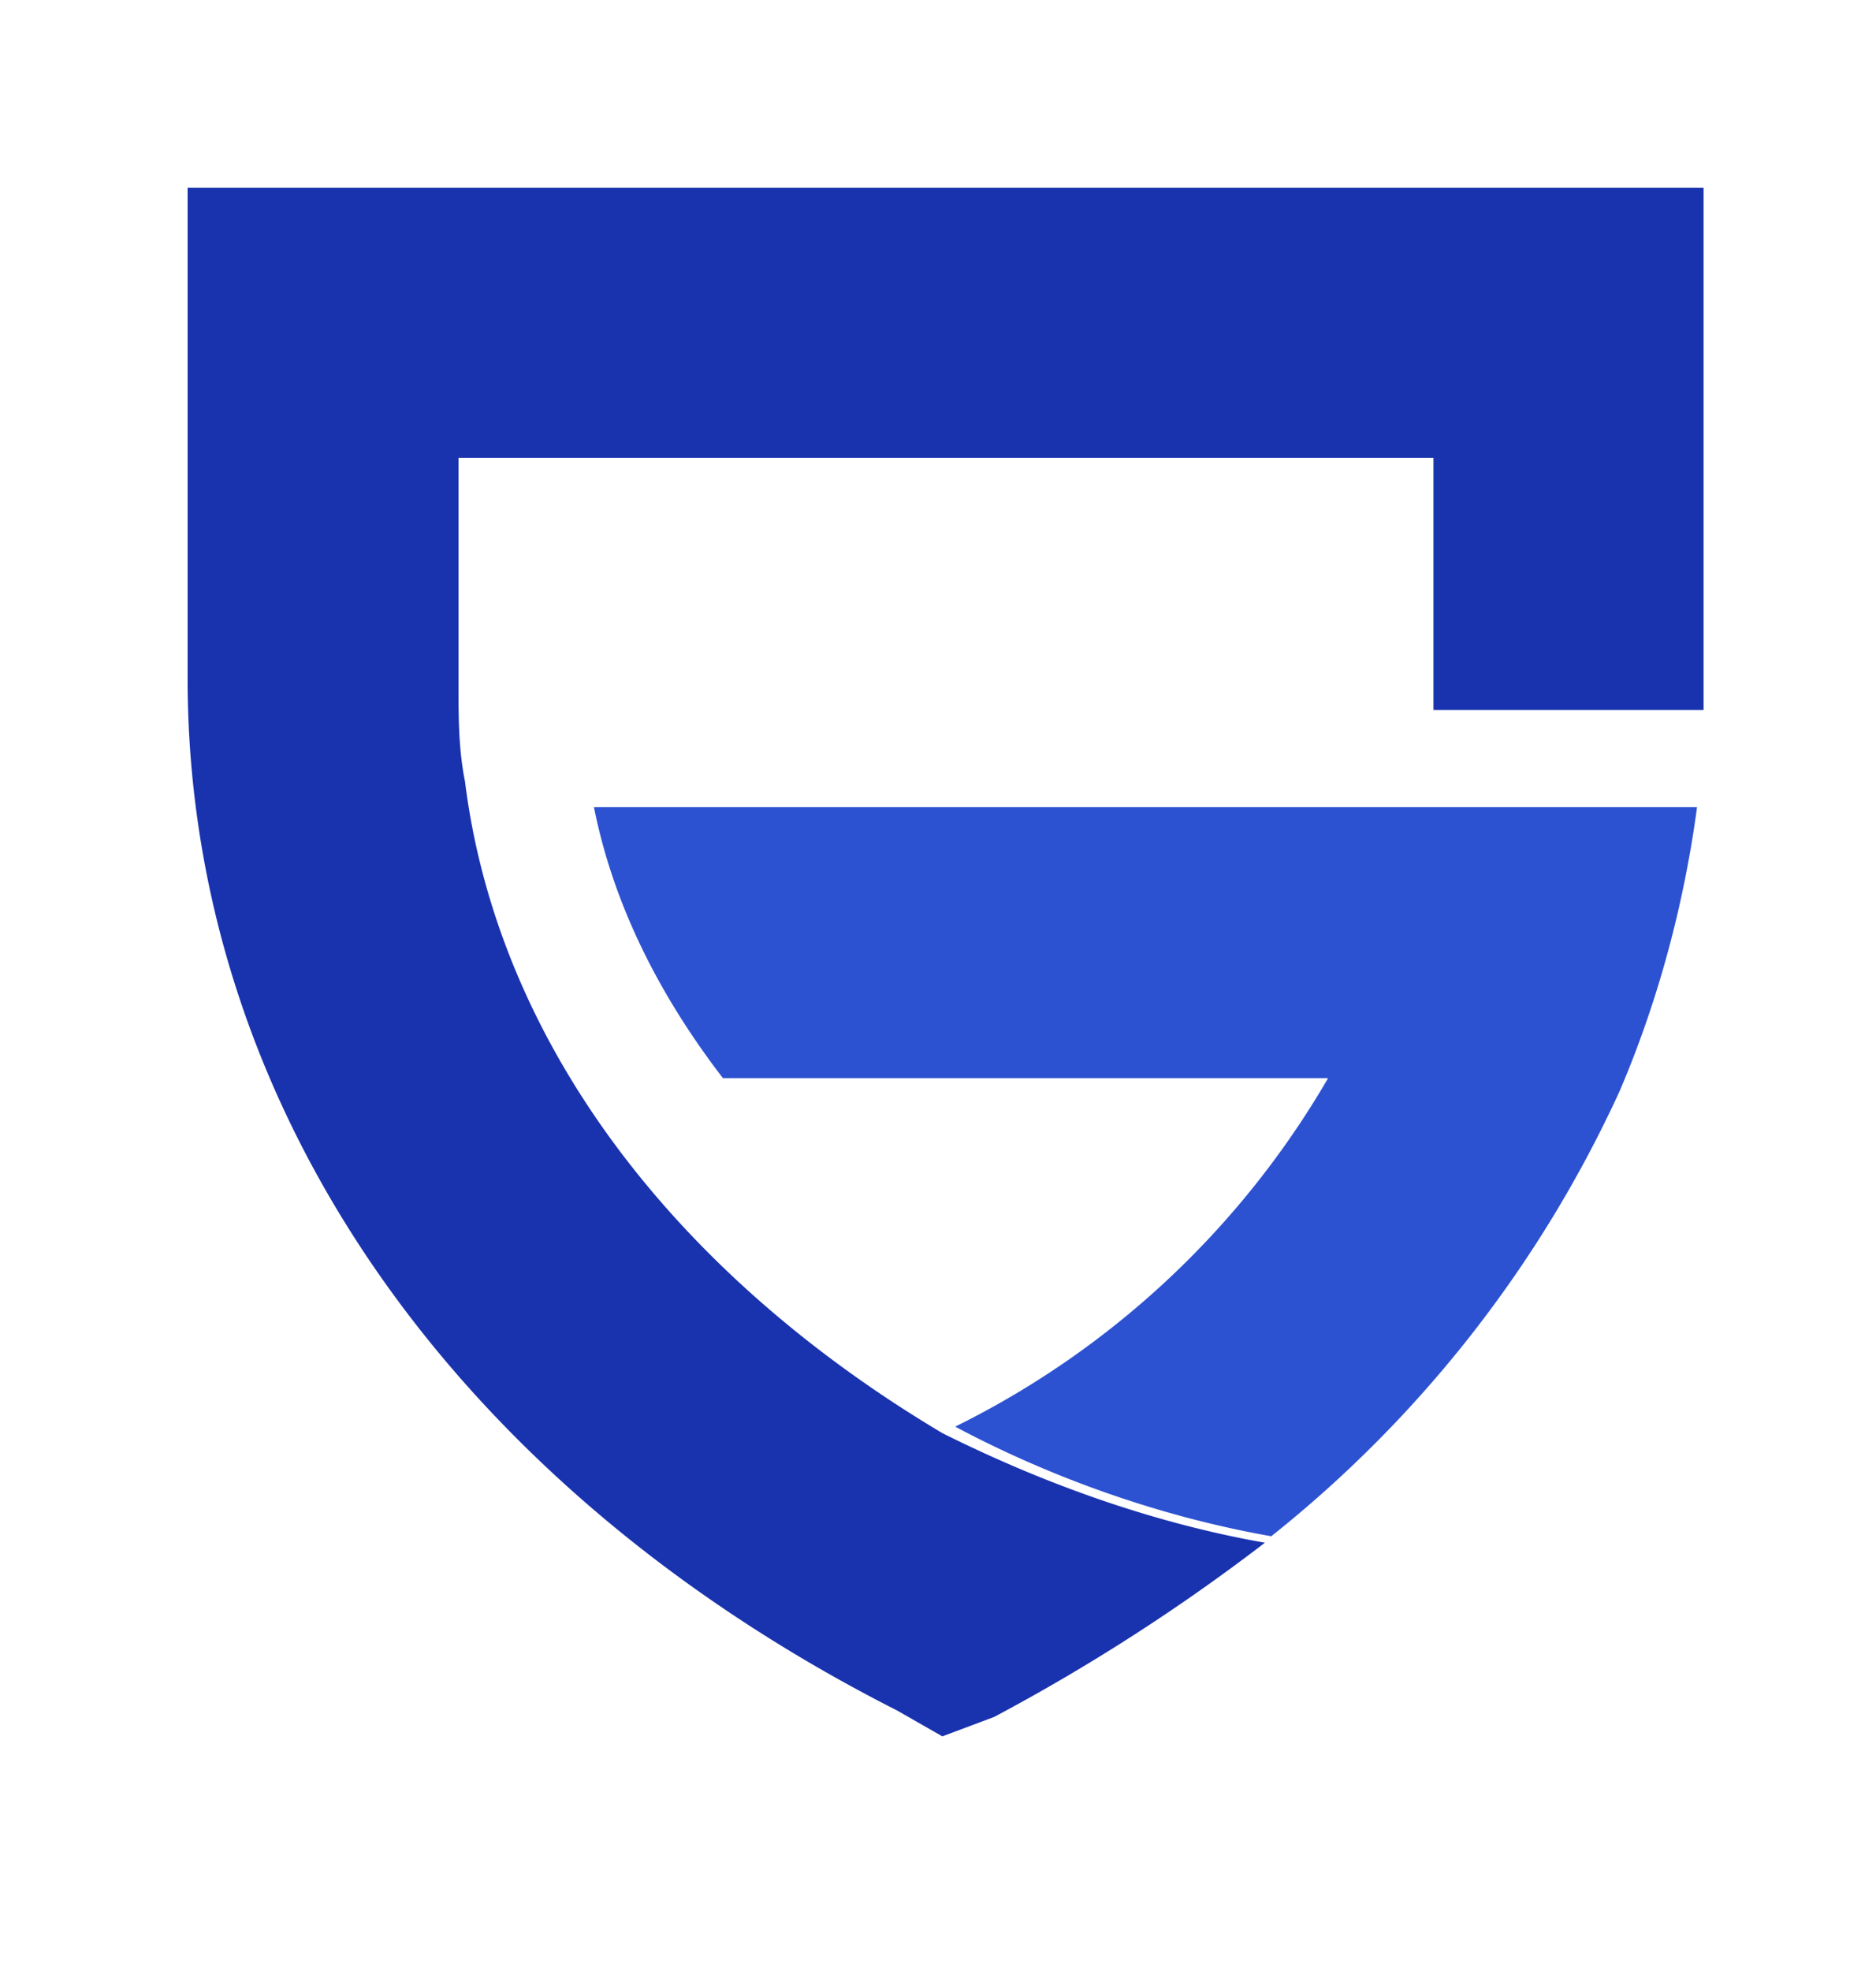 <svg viewBox="0 0 20 21" fill="none" xmlns="http://www.w3.org/2000/svg"><path d="M6.332 8.6c.206 1.03.688 1.993 1.375 2.887h6.446c.007 0 .003.007 0 .01a9.408 9.408 0 0 1-3.97 3.703c1.032.55 2.2.962 3.37 1.168a12.956 12.956 0 0 0 3.714-4.743c.412-.963.687-1.994.825-3.025H6.332Z" fill="#2C52D1"/><path d="M10.597 18.294a20.714 20.714 0 0 0 2.888-1.857c-1.17-.206-2.338-.618-3.439-1.168-2.888-1.719-4.745-4.194-5.089-6.944-.069-.344-.069-.688-.069-1.031V4.879h10.394v2.686h2.88V2H2v5.225c0 4.537 2.82 8.594 7.565 11l.481.275.55-.206Z" fill="#1932AE"/></svg>